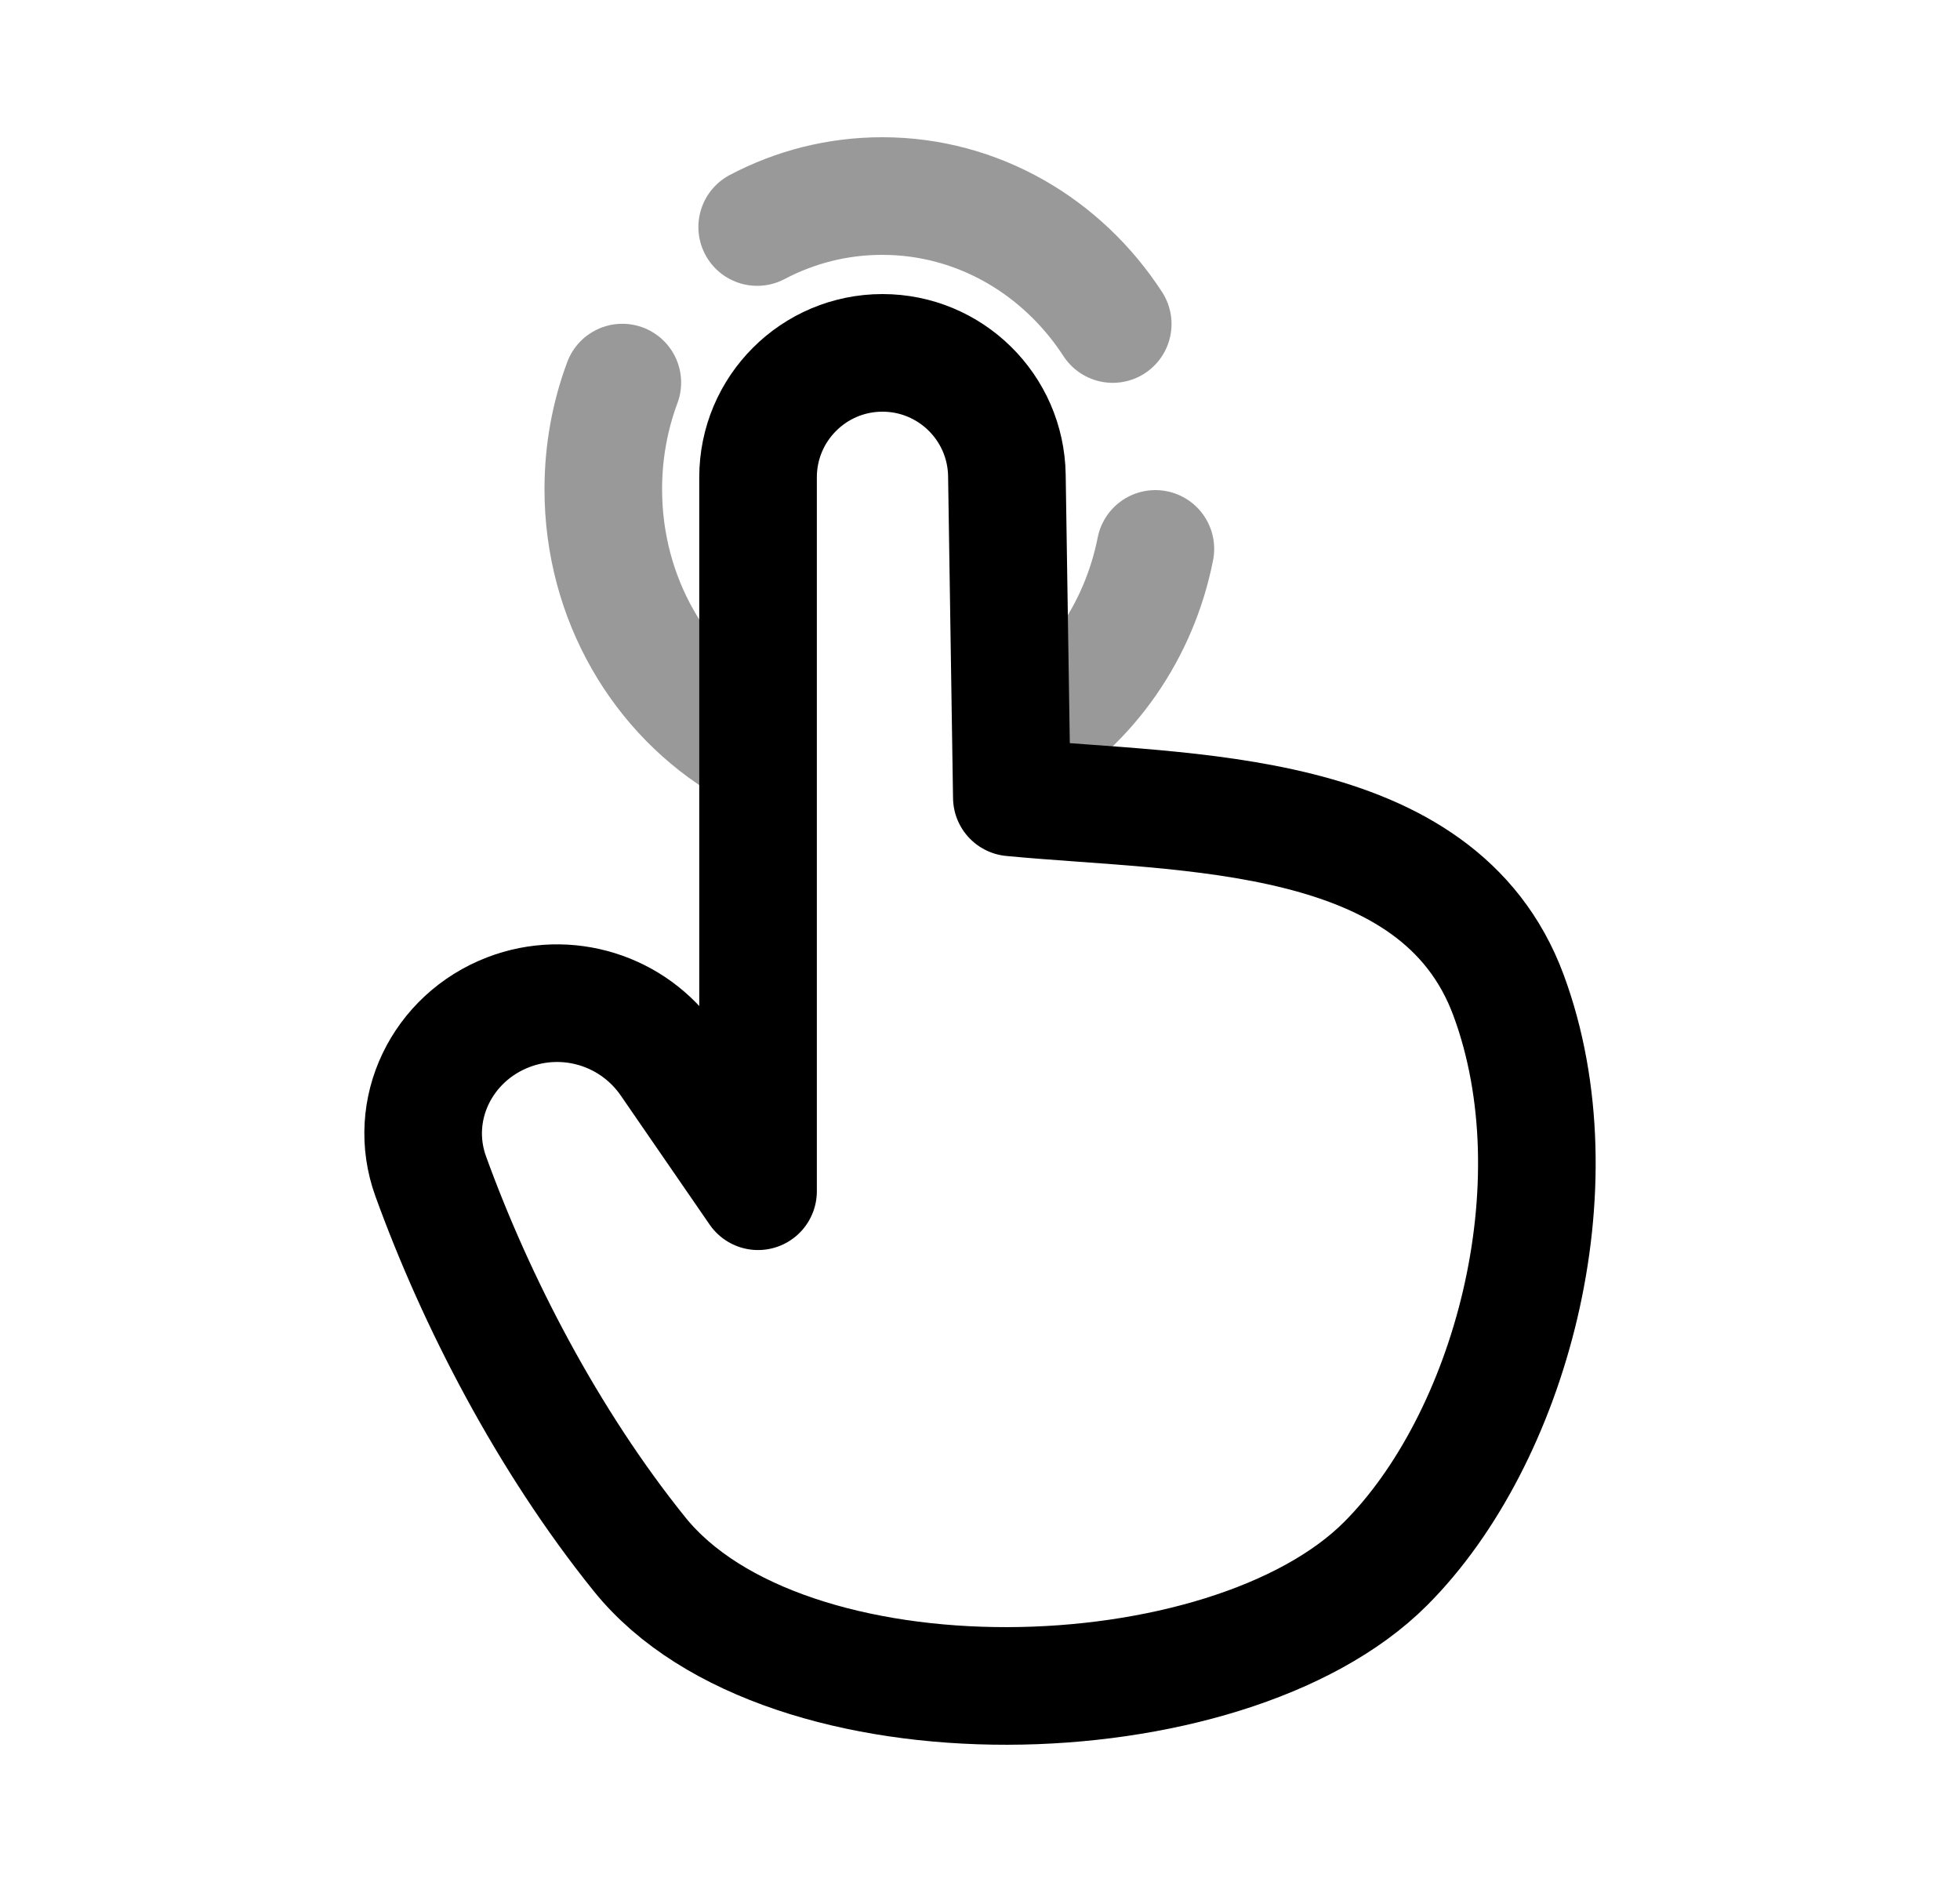 <svg width="25" height="24" viewBox="0 0 25 24" fill="none" xmlns="http://www.w3.org/2000/svg">
<path d="M19.241 12.69C20.145 15.13 19.256 18.358 17.672 19.942C15.651 21.963 10.004 22.117 8.155 19.817C6.981 18.358 6.069 16.588 5.494 15.001C5.186 14.15 5.639 13.232 6.484 12.908C7.232 12.621 8.079 12.884 8.534 13.543L9.669 15.191V6.087C9.669 5.211 10.38 4.5 11.256 4.5C12.123 4.5 12.83 5.196 12.843 6.063L12.906 10.169C15.127 10.381 18.343 10.266 19.241 12.69Z" stroke="black" stroke-width="1.5" stroke-linecap="round" stroke-linejoin="round"/>
<path opacity="0.4" d="M9.517 9.502C8.43 8.862 7.695 7.641 7.695 6.239C7.695 5.759 7.781 5.3 7.938 4.879" stroke="black" stroke-width="1.5" stroke-linecap="round" stroke-linejoin="round"/>
<path opacity="0.4" d="M14.737 7C14.529 8.053 13.899 8.944 13.041 9.469" stroke="black" stroke-width="1.5" stroke-linecap="round" stroke-linejoin="round"/>
<path opacity="0.4" d="M9.658 2.895C10.138 2.642 10.68 2.5 11.253 2.5C12.475 2.5 13.553 3.147 14.193 4.132" stroke="black" stroke-width="1.5" stroke-linecap="round" stroke-linejoin="round"/>
</svg>
